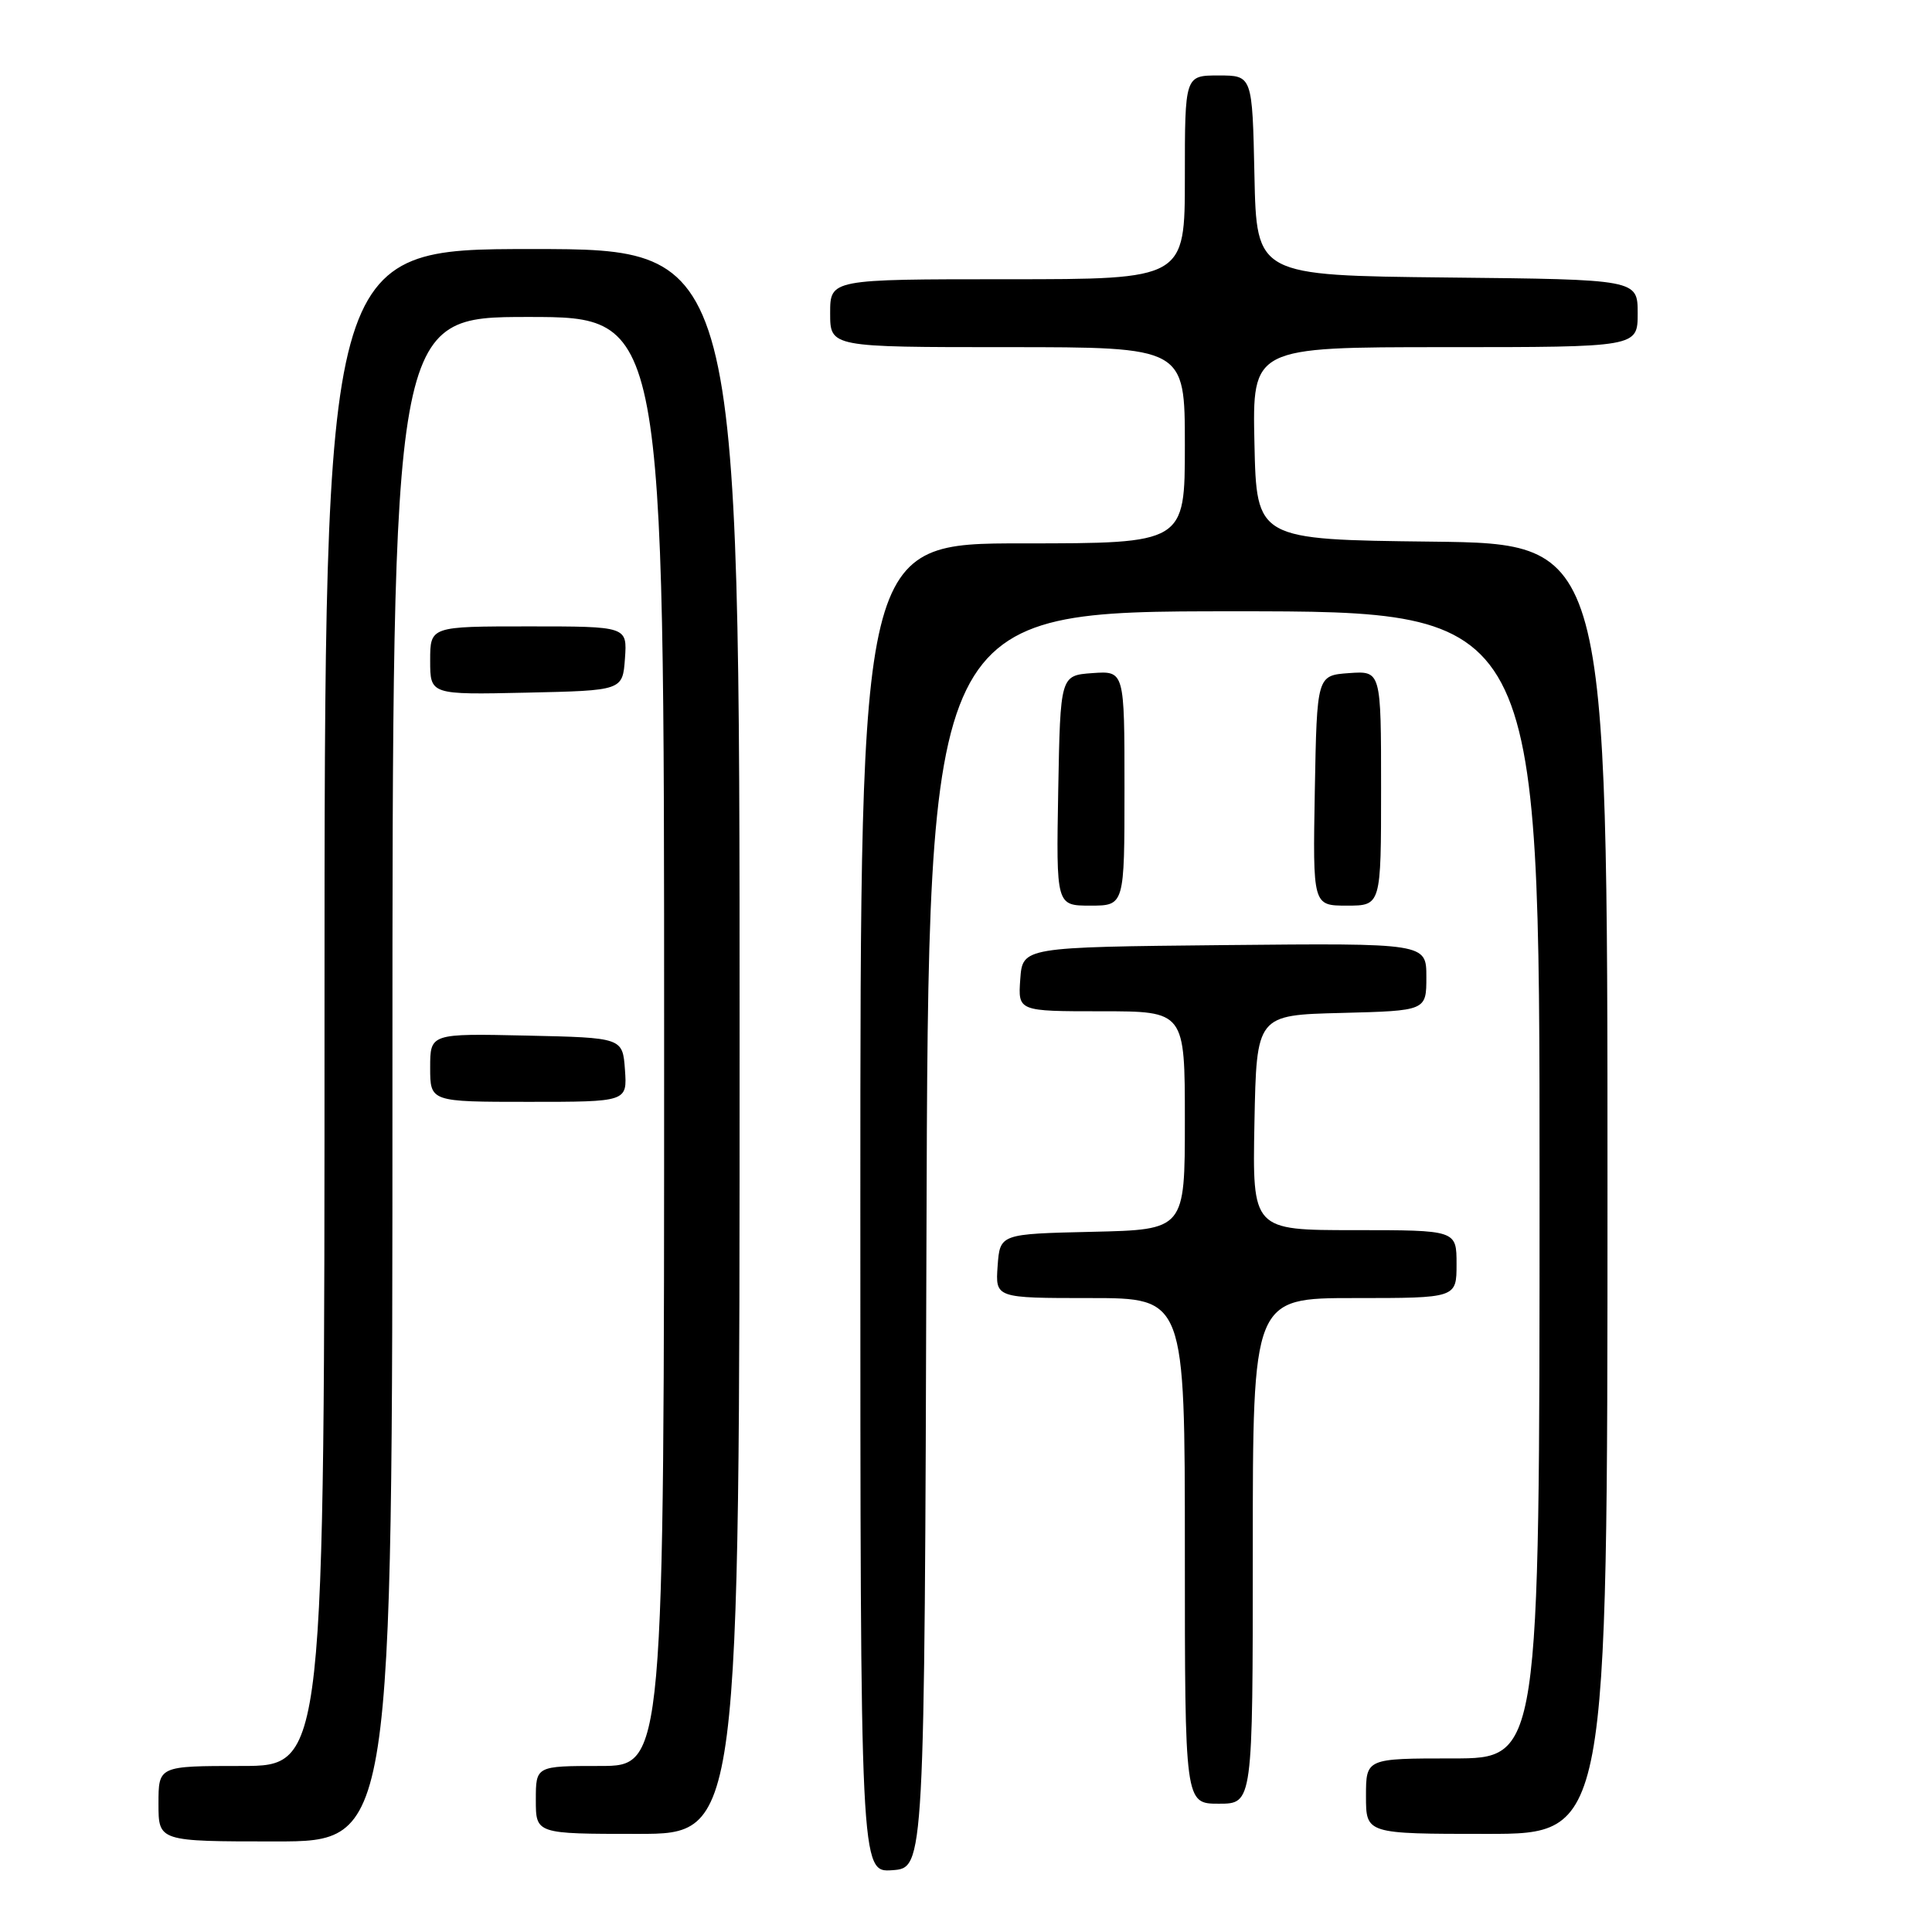<?xml version="1.0" encoding="UTF-8" standalone="no"?>
<!DOCTYPE svg PUBLIC "-//W3C//DTD SVG 1.1//EN" "http://www.w3.org/Graphics/SVG/1.1/DTD/svg11.dtd" >
<svg xmlns="http://www.w3.org/2000/svg" xmlns:xlink="http://www.w3.org/1999/xlink" version="1.1" viewBox="0 0 256 256">
 <g >
 <path fill="currentColor"
d=" M 122.76 164.25 C 123.01 81.00 123.01 81.00 163.51 81.00 C 204.00 81.00 204.00 81.00 204.00 157.00 C 204.00 233.00 204.00 233.00 192.50 233.00 C 181.00 233.00 181.00 233.00 181.00 238.00 C 181.00 243.00 181.00 243.00 197.00 243.00 C 213.00 243.00 213.00 243.00 213.00 157.52 C 213.00 72.04 213.00 72.04 189.75 71.77 C 166.50 71.50 166.50 71.50 166.22 58.75 C 165.94 46.00 165.94 46.00 191.47 46.00 C 217.00 46.00 217.00 46.00 217.00 41.52 C 217.00 37.03 217.00 37.03 191.75 36.77 C 166.50 36.50 166.50 36.50 166.22 23.25 C 165.94 10.00 165.94 10.00 161.47 10.00 C 157.00 10.00 157.00 10.00 157.00 23.50 C 157.00 37.00 157.00 37.00 133.50 37.00 C 110.00 37.00 110.00 37.00 110.00 41.50 C 110.00 46.00 110.00 46.00 133.50 46.00 C 157.00 46.00 157.00 46.00 157.00 59.00 C 157.00 72.00 157.00 72.00 135.50 72.00 C 114.00 72.00 114.00 72.00 114.00 160.06 C 114.00 248.11 114.00 248.11 118.25 247.81 C 122.50 247.50 122.50 247.50 122.76 164.25 Z  M 52.00 143.00 C 52.00 42.00 52.00 42.00 70.00 42.00 C 88.00 42.00 88.00 42.00 88.00 138.00 C 88.00 234.00 88.00 234.00 79.50 234.00 C 71.00 234.00 71.00 234.00 71.00 238.50 C 71.00 243.00 71.00 243.00 84.50 243.00 C 98.00 243.00 98.00 243.00 98.00 138.00 C 98.00 33.00 98.00 33.00 70.50 33.00 C 43.00 33.00 43.00 33.00 43.00 133.50 C 43.00 234.00 43.00 234.00 32.00 234.00 C 21.00 234.00 21.00 234.00 21.00 239.00 C 21.00 244.00 21.00 244.00 36.50 244.00 C 52.00 244.00 52.00 244.00 52.00 143.00 Z  M 166.00 205.50 C 166.00 172.00 166.00 172.00 179.50 172.00 C 193.00 172.00 193.00 172.00 193.00 167.50 C 193.00 163.00 193.00 163.00 179.47 163.00 C 165.95 163.00 165.95 163.00 166.22 148.75 C 166.50 134.50 166.50 134.50 177.75 134.22 C 189.00 133.93 189.00 133.93 189.00 129.45 C 189.00 124.97 189.00 124.97 162.25 125.23 C 135.50 125.50 135.50 125.50 135.19 129.75 C 134.89 134.00 134.89 134.00 145.94 134.00 C 157.00 134.00 157.00 134.00 157.00 148.47 C 157.00 162.94 157.00 162.94 144.75 163.22 C 132.50 163.50 132.50 163.50 132.19 167.75 C 131.89 172.00 131.89 172.00 144.44 172.00 C 157.00 172.00 157.00 172.00 157.00 205.50 C 157.00 239.00 157.00 239.00 161.50 239.00 C 166.00 239.00 166.00 239.00 166.00 205.50 Z  M 82.81 141.75 C 82.50 137.50 82.50 137.50 69.75 137.22 C 57.00 136.94 57.00 136.94 57.00 141.47 C 57.00 146.00 57.00 146.00 70.06 146.00 C 83.11 146.00 83.11 146.00 82.81 141.75 Z  M 149.00 104.44 C 149.00 88.89 149.00 88.89 144.75 89.19 C 140.50 89.50 140.50 89.50 140.22 104.75 C 139.95 120.00 139.95 120.00 144.47 120.00 C 149.00 120.00 149.00 120.00 149.00 104.44 Z  M 183.00 104.44 C 183.00 88.89 183.00 88.89 178.75 89.19 C 174.50 89.50 174.50 89.50 174.22 104.75 C 173.95 120.00 173.95 120.00 178.47 120.00 C 183.00 120.00 183.00 120.00 183.00 104.44 Z  M 82.81 87.25 C 83.11 83.00 83.11 83.00 70.06 83.00 C 57.00 83.00 57.00 83.00 57.00 87.53 C 57.00 92.06 57.00 92.06 69.75 91.78 C 82.50 91.50 82.50 91.50 82.81 87.25 Z "/>
</g>
</svg>